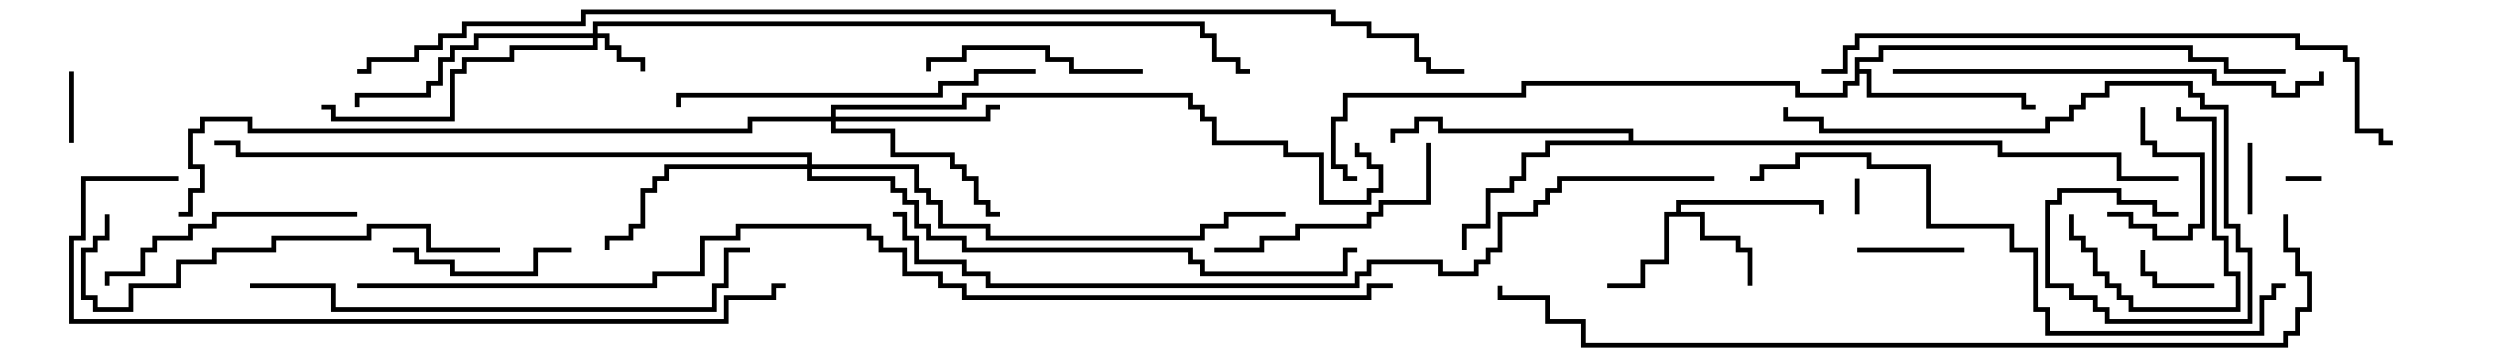 <svg version="1.1" width="105" height="15" xmlns="http://www.w3.org/2000/svg"><path d="M70.4,8.9L70.4,8.4L76.6,8.4L76.6,9L76.4,9L76.4,8.6L70.6,8.6L70.6,8.9L71.6,8.9L71.6,9.9L73.1,9.9L73.1,10.4L73.6,10.4L73.6,12L73.4,12L73.4,10.6L72.9,10.6L72.9,10.1L71.4,10.1L71.4,9.1L70.1,9.1L70.1,11.1L69.1,11.1L69.1,12.1L67.5,12.1L67.5,11.9L68.9,11.9L68.9,10.9L69.9,10.9L69.9,8.9z" stroke="none"/><path d="M77.9,2.4L78.9,2.4L78.9,1.9L92.1,1.9L92.1,2.4L93.6,2.4L93.6,2.9L96,2.9L96,3.1L93.4,3.1L93.4,2.6L91.9,2.6L91.9,2.1L79.1,2.1L79.1,2.6L78.1,2.6L78.1,2.9L78.6,2.9L78.6,3.9L85.1,3.9L85.1,4.4L85.5,4.4L85.5,4.6L84.9,4.6L84.9,4.1L78.4,4.1L78.4,3.1L78.1,3.1L78.1,3.6L77.6,3.6L77.6,4.1L75.4,4.1L75.4,3.6L64.1,3.6L64.1,4.1L56.6,4.1L56.6,5.1L56.1,5.1L56.1,6.9L56.6,6.9L56.6,7.4L57,7.4L57,7.6L56.4,7.6L56.4,7.1L55.9,7.1L55.9,4.9L56.4,4.9L56.4,3.9L63.9,3.9L63.9,3.4L75.6,3.4L75.6,3.9L77.4,3.9L77.4,3.4L77.9,3.4z" stroke="none"/><path d="M68.4,5.9L68.4,5.6L60.4,5.6L60.4,5.1L59.6,5.1L59.6,5.6L58.6,5.6L58.6,6L58.4,6L58.4,5.4L59.4,5.4L59.4,4.9L60.6,4.9L60.6,5.4L68.6,5.4L68.6,5.9L84.1,5.9L84.1,6.4L89.1,6.4L89.1,7.4L91.5,7.4L91.5,7.6L88.9,7.6L88.9,6.6L83.9,6.6L83.9,6.1L65.1,6.1L65.1,6.6L64.1,6.6L64.1,7.6L63.6,7.6L63.6,8.1L62.6,8.1L62.6,9.6L61.6,9.6L61.6,10.5L61.4,10.5L61.4,9.4L62.4,9.4L62.4,7.9L63.4,7.9L63.4,7.4L63.9,7.4L63.9,6.4L64.9,6.4L64.9,5.9z" stroke="none"/><path d="M24.9,1.4L24.9,0.9L50.6,0.9L50.6,1.4L51.1,1.4L51.1,2.4L52.1,2.4L52.1,2.9L52.5,2.9L52.5,3.1L51.9,3.1L51.9,2.6L50.9,2.6L50.9,1.6L50.4,1.6L50.4,1.1L25.1,1.1L25.1,1.4L25.6,1.4L25.6,1.9L26.1,1.9L26.1,2.4L27.1,2.4L27.1,3L26.9,3L26.9,2.6L25.9,2.6L25.9,2.1L25.4,2.1L25.4,1.6L25.1,1.6L25.1,2.1L21.6,2.1L21.6,2.6L19.6,2.6L19.6,3.1L19.1,3.1L19.1,5.1L13.9,5.1L13.9,4.6L13.5,4.6L13.5,4.4L14.1,4.4L14.1,4.9L18.9,4.9L18.9,2.9L19.4,2.9L19.4,2.4L21.4,2.4L21.4,1.9L24.9,1.9L24.9,1.6L20.1,1.6L20.1,2.1L19.1,2.1L19.1,2.6L18.6,2.6L18.6,3.6L18.1,3.6L18.1,4.1L15.1,4.1L15.1,4.5L14.9,4.5L14.9,3.9L17.9,3.9L17.9,3.4L18.4,3.4L18.4,2.4L18.9,2.4L18.9,1.9L19.9,1.9L19.9,1.4z" stroke="none"/><path d="M34.9,4.9L34.9,4.4L40.4,4.4L40.4,3.9L50.1,3.9L50.1,4.4L50.6,4.4L50.6,4.9L51.1,4.9L51.1,5.9L54.1,5.9L54.1,6.4L55.6,6.4L55.6,8.4L57.4,8.4L57.4,7.9L57.9,7.9L57.9,7.1L57.4,7.1L57.4,6.6L56.9,6.6L56.9,6L57.1,6L57.1,6.4L57.6,6.4L57.6,6.9L58.1,6.9L58.1,8.1L57.6,8.1L57.6,8.6L55.4,8.6L55.4,6.6L53.9,6.6L53.9,6.1L50.9,6.1L50.9,5.1L50.4,5.1L50.4,4.6L49.9,4.6L49.9,4.1L40.6,4.1L40.6,4.6L35.1,4.6L35.1,4.9L41.4,4.9L41.4,4.4L42,4.4L42,4.6L41.6,4.6L41.6,5.1L35.1,5.1L35.1,5.4L37.6,5.4L37.6,6.4L40.1,6.4L40.1,6.9L40.6,6.9L40.6,7.4L41.1,7.4L41.1,8.4L41.6,8.4L41.6,8.9L42,8.9L42,9.1L41.4,9.1L41.4,8.6L40.9,8.6L40.9,7.6L40.4,7.6L40.4,7.1L39.9,7.1L39.9,6.6L37.4,6.6L37.4,5.6L34.9,5.6L34.9,5.1L31.6,5.1L31.6,5.6L10.4,5.6L10.4,5.1L8.6,5.1L8.6,5.6L8.1,5.6L8.1,6.9L8.6,6.9L8.6,8.1L8.1,8.1L8.1,9.1L7.5,9.1L7.5,8.9L7.9,8.9L7.9,7.9L8.4,7.9L8.4,7.1L7.9,7.1L7.9,5.4L8.4,5.4L8.4,4.9L10.6,4.9L10.6,5.4L31.4,5.4L31.4,4.9z" stroke="none"/><path d="M33.9,6.9L33.9,6.6L9.9,6.6L9.9,6.1L9,6.1L9,5.9L10.1,5.9L10.1,6.4L34.1,6.4L34.1,6.9L38.6,6.9L38.6,7.9L39.1,7.9L39.1,8.4L39.6,8.4L39.6,9.4L41.6,9.4L41.6,9.9L50.4,9.9L50.4,9.4L51.4,9.4L51.4,8.9L54,8.9L54,9.1L51.6,9.1L51.6,9.6L50.6,9.6L50.6,10.1L41.4,10.1L41.4,9.6L39.4,9.6L39.4,8.6L38.9,8.6L38.9,8.1L38.4,8.1L38.4,7.1L34.1,7.1L34.1,7.4L37.6,7.4L37.6,7.9L38.1,7.9L38.1,8.4L38.6,8.4L38.6,9.4L39.1,9.4L39.1,9.9L40.6,9.9L40.6,10.4L50.1,10.4L50.1,10.9L50.6,10.9L50.6,11.4L56.4,11.4L56.4,10.4L57,10.4L57,10.6L56.6,10.6L56.6,11.6L50.4,11.6L50.4,11.1L49.9,11.1L49.9,10.6L40.4,10.6L40.4,10.1L38.9,10.1L38.9,9.6L38.4,9.6L38.4,8.6L37.9,8.6L37.9,8.1L37.4,8.1L37.4,7.6L33.9,7.6L33.9,7.1L28.1,7.1L28.1,7.6L27.6,7.6L27.6,8.1L27.1,8.1L27.1,9.6L26.6,9.6L26.6,10.1L25.6,10.1L25.6,10.5L25.4,10.5L25.4,9.9L26.4,9.9L26.4,9.4L26.9,9.4L26.9,7.9L27.4,7.9L27.4,7.4L27.9,7.4L27.9,6.9z" stroke="none"/><path d="M78.1,9L77.9,9L77.9,7.5L78.1,7.5z" stroke="none"/><path d="M97.5,7.4L97.5,7.6L96,7.6L96,7.4z" stroke="none"/><path d="M94.6,9L94.4,9L94.4,6L94.6,6z" stroke="none"/><path d="M2.9,3L3.1,3L3.1,6L2.9,6z" stroke="none"/><path d="M93,11.9L93,12.1L90.4,12.1L90.4,11.6L89.9,11.6L89.9,10.5L90.1,10.5L90.1,11.4L90.6,11.4L90.6,11.9z" stroke="none"/><path d="M82.5,10.4L82.5,10.6L78,10.6L78,10.4z" stroke="none"/><path d="M88.5,9.1L88.5,8.9L89.6,8.9L89.6,9.4L90.6,9.4L90.6,9.9L91.9,9.9L91.9,9.4L92.4,9.4L92.4,6.6L90.4,6.6L90.4,6.1L89.9,6.1L89.9,4.5L90.1,4.5L90.1,5.9L90.6,5.9L90.6,6.4L92.6,6.4L92.6,9.6L92.1,9.6L92.1,10.1L90.4,10.1L90.4,9.6L89.4,9.6L89.4,9.1z" stroke="none"/><path d="M91.4,4.5L91.6,4.5L91.6,4.9L93.1,4.9L93.1,9.9L93.6,9.9L93.6,11.4L94.1,11.4L94.1,13.1L89.4,13.1L89.4,12.6L88.9,12.6L88.9,12.1L88.4,12.1L88.4,11.6L87.9,11.6L87.9,10.6L87.4,10.6L87.4,10.1L86.9,10.1L86.9,9L87.1,9L87.1,9.9L87.6,9.9L87.6,10.4L88.1,10.4L88.1,11.4L88.6,11.4L88.6,11.9L89.1,11.9L89.1,12.4L89.6,12.4L89.6,12.9L93.9,12.9L93.9,11.6L93.4,11.6L93.4,10.1L92.9,10.1L92.9,5.1L91.4,5.1z" stroke="none"/><path d="M24,10.4L24,10.6L22.6,10.6L22.6,11.6L18.9,11.6L18.9,11.1L17.4,11.1L17.4,10.6L16.5,10.6L16.5,10.4L17.6,10.4L17.6,10.9L19.1,10.9L19.1,11.4L22.4,11.4L22.4,10.4z" stroke="none"/><path d="M48,2.9L48,3.1L44.9,3.1L44.9,2.6L43.9,2.6L43.9,2.1L40.6,2.1L40.6,2.6L39.1,2.6L39.1,3L38.9,3L38.9,2.4L40.4,2.4L40.4,1.9L44.1,1.9L44.1,2.4L45.1,2.4L45.1,2.9z" stroke="none"/><path d="M59.9,6L60.1,6L60.1,8.6L58.1,8.6L58.1,9.1L57.6,9.1L57.6,9.6L54.6,9.6L54.6,10.1L53.1,10.1L53.1,10.6L51,10.6L51,10.4L52.9,10.4L52.9,9.9L54.4,9.9L54.4,9.4L57.4,9.4L57.4,8.9L57.9,8.9L57.9,8.4L59.9,8.4z" stroke="none"/><path d="M15,8.9L15,9.1L9.1,9.1L9.1,9.6L8.1,9.6L8.1,10.1L6.6,10.1L6.6,10.6L6.1,10.6L6.1,11.6L4.6,11.6L4.6,12L4.4,12L4.4,11.4L5.9,11.4L5.9,10.4L6.4,10.4L6.4,9.9L7.9,9.9L7.9,9.4L8.9,9.4L8.9,8.9z" stroke="none"/><path d="M43.5,2.9L43.5,3.1L41.1,3.1L41.1,3.6L39.6,3.6L39.6,4.1L28.6,4.1L28.6,4.5L28.4,4.5L28.4,3.9L39.4,3.9L39.4,3.4L40.9,3.4L40.9,2.9z" stroke="none"/><path d="M21,10.4L21,10.6L17.9,10.6L17.9,9.6L15.6,9.6L15.6,10.1L11.6,10.1L11.6,10.6L9.1,10.6L9.1,11.1L7.6,11.1L7.6,12.1L5.6,12.1L5.6,13.1L3.9,13.1L3.9,12.6L3.4,12.6L3.4,10.4L3.9,10.4L3.9,9.9L4.4,9.9L4.4,9L4.6,9L4.6,10.1L4.1,10.1L4.1,10.6L3.6,10.6L3.6,12.4L4.1,12.4L4.1,12.9L5.4,12.9L5.4,11.9L7.4,11.9L7.4,10.9L8.9,10.9L8.9,10.4L11.4,10.4L11.4,9.9L15.4,9.9L15.4,9.4L18.1,9.4L18.1,10.4z" stroke="none"/><path d="M91.5,8.9L91.5,9.1L90.4,9.1L90.4,8.6L88.9,8.6L88.9,8.1L86.6,8.1L86.6,8.6L86.1,8.6L86.1,11.9L87.1,11.9L87.1,12.4L88.1,12.4L88.1,12.9L88.6,12.9L88.6,13.4L94.4,13.4L94.4,10.6L93.9,10.6L93.9,9.6L93.4,9.6L93.4,4.6L92.4,4.6L92.4,4.1L91.9,4.1L91.9,3.6L88.6,3.6L88.6,4.1L87.6,4.1L87.6,4.6L87.1,4.6L87.1,5.1L86.1,5.1L86.1,5.6L76.4,5.6L76.4,5.1L74.9,5.1L74.9,4.5L75.1,4.5L75.1,4.9L76.6,4.9L76.6,5.4L85.9,5.4L85.9,4.9L86.9,4.9L86.9,4.4L87.4,4.4L87.4,3.9L88.4,3.9L88.4,3.4L92.1,3.4L92.1,3.9L92.6,3.9L92.6,4.4L93.6,4.4L93.6,9.4L94.1,9.4L94.1,10.4L94.6,10.4L94.6,13.6L88.4,13.6L88.4,13.1L87.9,13.1L87.9,12.6L86.9,12.6L86.9,12.1L85.9,12.1L85.9,8.4L86.4,8.4L86.4,7.9L89.1,7.9L89.1,8.4L90.6,8.4L90.6,8.9z" stroke="none"/><path d="M79.5,3.1L79.5,2.9L93.1,2.9L93.1,3.4L95.6,3.4L95.6,3.9L96.4,3.9L96.4,3.4L97.4,3.4L97.4,3L97.6,3L97.6,3.6L96.6,3.6L96.6,4.1L95.4,4.1L95.4,3.6L92.9,3.6L92.9,3.1z" stroke="none"/><path d="M10.5,12.1L10.5,11.9L14.1,11.9L14.1,12.9L29.9,12.9L29.9,11.9L30.4,11.9L30.4,10.4L31.5,10.4L31.5,10.6L30.6,10.6L30.6,12.1L30.1,12.1L30.1,13.1L13.9,13.1L13.9,12.1z" stroke="none"/><path d="M96,11.9L96,12.1L95.6,12.1L95.6,12.6L95.1,12.6L95.1,14.1L85.9,14.1L85.9,13.1L85.4,13.1L85.4,10.6L84.4,10.6L84.4,9.6L80.9,9.6L80.9,7.1L78.4,7.1L78.4,6.6L75.6,6.6L75.6,7.1L74.1,7.1L74.1,7.6L73.5,7.6L73.5,7.4L73.9,7.4L73.9,6.9L75.4,6.9L75.4,6.4L78.6,6.4L78.6,6.9L81.1,6.9L81.1,9.4L84.6,9.4L84.6,10.4L85.6,10.4L85.6,12.9L86.1,12.9L86.1,13.9L94.9,13.9L94.9,12.4L95.4,12.4L95.4,11.9z" stroke="none"/><path d="M76.5,3.1L76.5,2.9L77.4,2.9L77.4,1.9L77.9,1.9L77.9,1.4L96.6,1.4L96.6,1.9L98.6,1.9L98.6,2.4L99.1,2.4L99.1,5.4L100.1,5.4L100.1,5.9L100.5,5.9L100.5,6.1L99.9,6.1L99.9,5.6L98.9,5.6L98.9,2.6L98.4,2.6L98.4,2.1L96.4,2.1L96.4,1.6L78.1,1.6L78.1,2.1L77.6,2.1L77.6,3.1z" stroke="none"/><path d="M7.5,7.4L7.5,7.6L3.6,7.6L3.6,10.1L3.1,10.1L3.1,13.4L30.4,13.4L30.4,12.4L32.4,12.4L32.4,11.9L33,11.9L33,12.1L32.6,12.1L32.6,12.6L30.6,12.6L30.6,13.6L2.9,13.6L2.9,9.9L3.4,9.9L3.4,7.4z" stroke="none"/><path d="M95.9,9L96.1,9L96.1,10.4L96.6,10.4L96.6,11.4L97.1,11.4L97.1,13.1L96.6,13.1L96.6,14.1L96.1,14.1L96.1,14.6L66.4,14.6L66.4,13.6L64.9,13.6L64.9,12.6L62.9,12.6L62.9,12L63.1,12L63.1,12.4L65.1,12.4L65.1,13.4L66.6,13.4L66.6,14.4L95.9,14.4L95.9,13.9L96.4,13.9L96.4,12.9L96.9,12.9L96.9,11.6L96.4,11.6L96.4,10.6L95.9,10.6z" stroke="none"/><path d="M72,7.4L72,7.6L65.6,7.6L65.6,8.1L65.1,8.1L65.1,8.6L64.6,8.6L64.6,9.1L63.1,9.1L63.1,10.6L62.6,10.6L62.6,11.1L62.1,11.1L62.1,11.6L60.4,11.6L60.4,11.1L57.6,11.1L57.6,11.6L57.1,11.6L57.1,12.1L41.4,12.1L41.4,11.6L40.4,11.6L40.4,11.1L38.4,11.1L38.4,10.1L37.9,10.1L37.9,9.1L37.5,9.1L37.5,8.9L38.1,8.9L38.1,9.9L38.6,9.9L38.6,10.9L40.6,10.9L40.6,11.4L41.6,11.4L41.6,11.9L56.9,11.9L56.9,11.4L57.4,11.4L57.4,10.9L60.6,10.9L60.6,11.4L61.9,11.4L61.9,10.9L62.4,10.9L62.4,10.4L62.9,10.4L62.9,8.9L64.4,8.9L64.4,8.4L64.9,8.4L64.9,7.9L65.4,7.9L65.4,7.4z" stroke="none"/><path d="M15,12.1L15,11.9L27.4,11.9L27.4,11.4L29.4,11.4L29.4,9.9L30.9,9.9L30.9,9.4L36.6,9.4L36.6,9.9L37.1,9.9L37.1,10.4L38.1,10.4L38.1,11.4L39.6,11.4L39.6,11.9L40.6,11.9L40.6,12.4L57.4,12.4L57.4,11.9L58.5,11.9L58.5,12.1L57.6,12.1L57.6,12.6L40.4,12.6L40.4,12.1L39.4,12.1L39.4,11.6L37.9,11.6L37.9,10.6L36.9,10.6L36.9,10.1L36.4,10.1L36.4,9.6L31.1,9.6L31.1,10.1L29.6,10.1L29.6,11.6L27.6,11.6L27.6,12.1z" stroke="none"/><path d="M15,3.1L15,2.9L15.4,2.9L15.4,2.4L17.4,2.4L17.4,1.9L18.4,1.9L18.4,1.4L19.4,1.4L19.4,0.9L24.4,0.9L24.4,0.4L56.1,0.4L56.1,0.9L57.6,0.9L57.6,1.4L59.6,1.4L59.6,2.4L60.1,2.4L60.1,2.9L61.5,2.9L61.5,3.1L59.9,3.1L59.9,2.6L59.4,2.6L59.4,1.6L57.4,1.6L57.4,1.1L55.9,1.1L55.9,0.6L24.6,0.6L24.6,1.1L19.6,1.1L19.6,1.6L18.6,1.6L18.6,2.1L17.6,2.1L17.6,2.6L15.6,2.6L15.6,3.1z" stroke="none"/></svg>